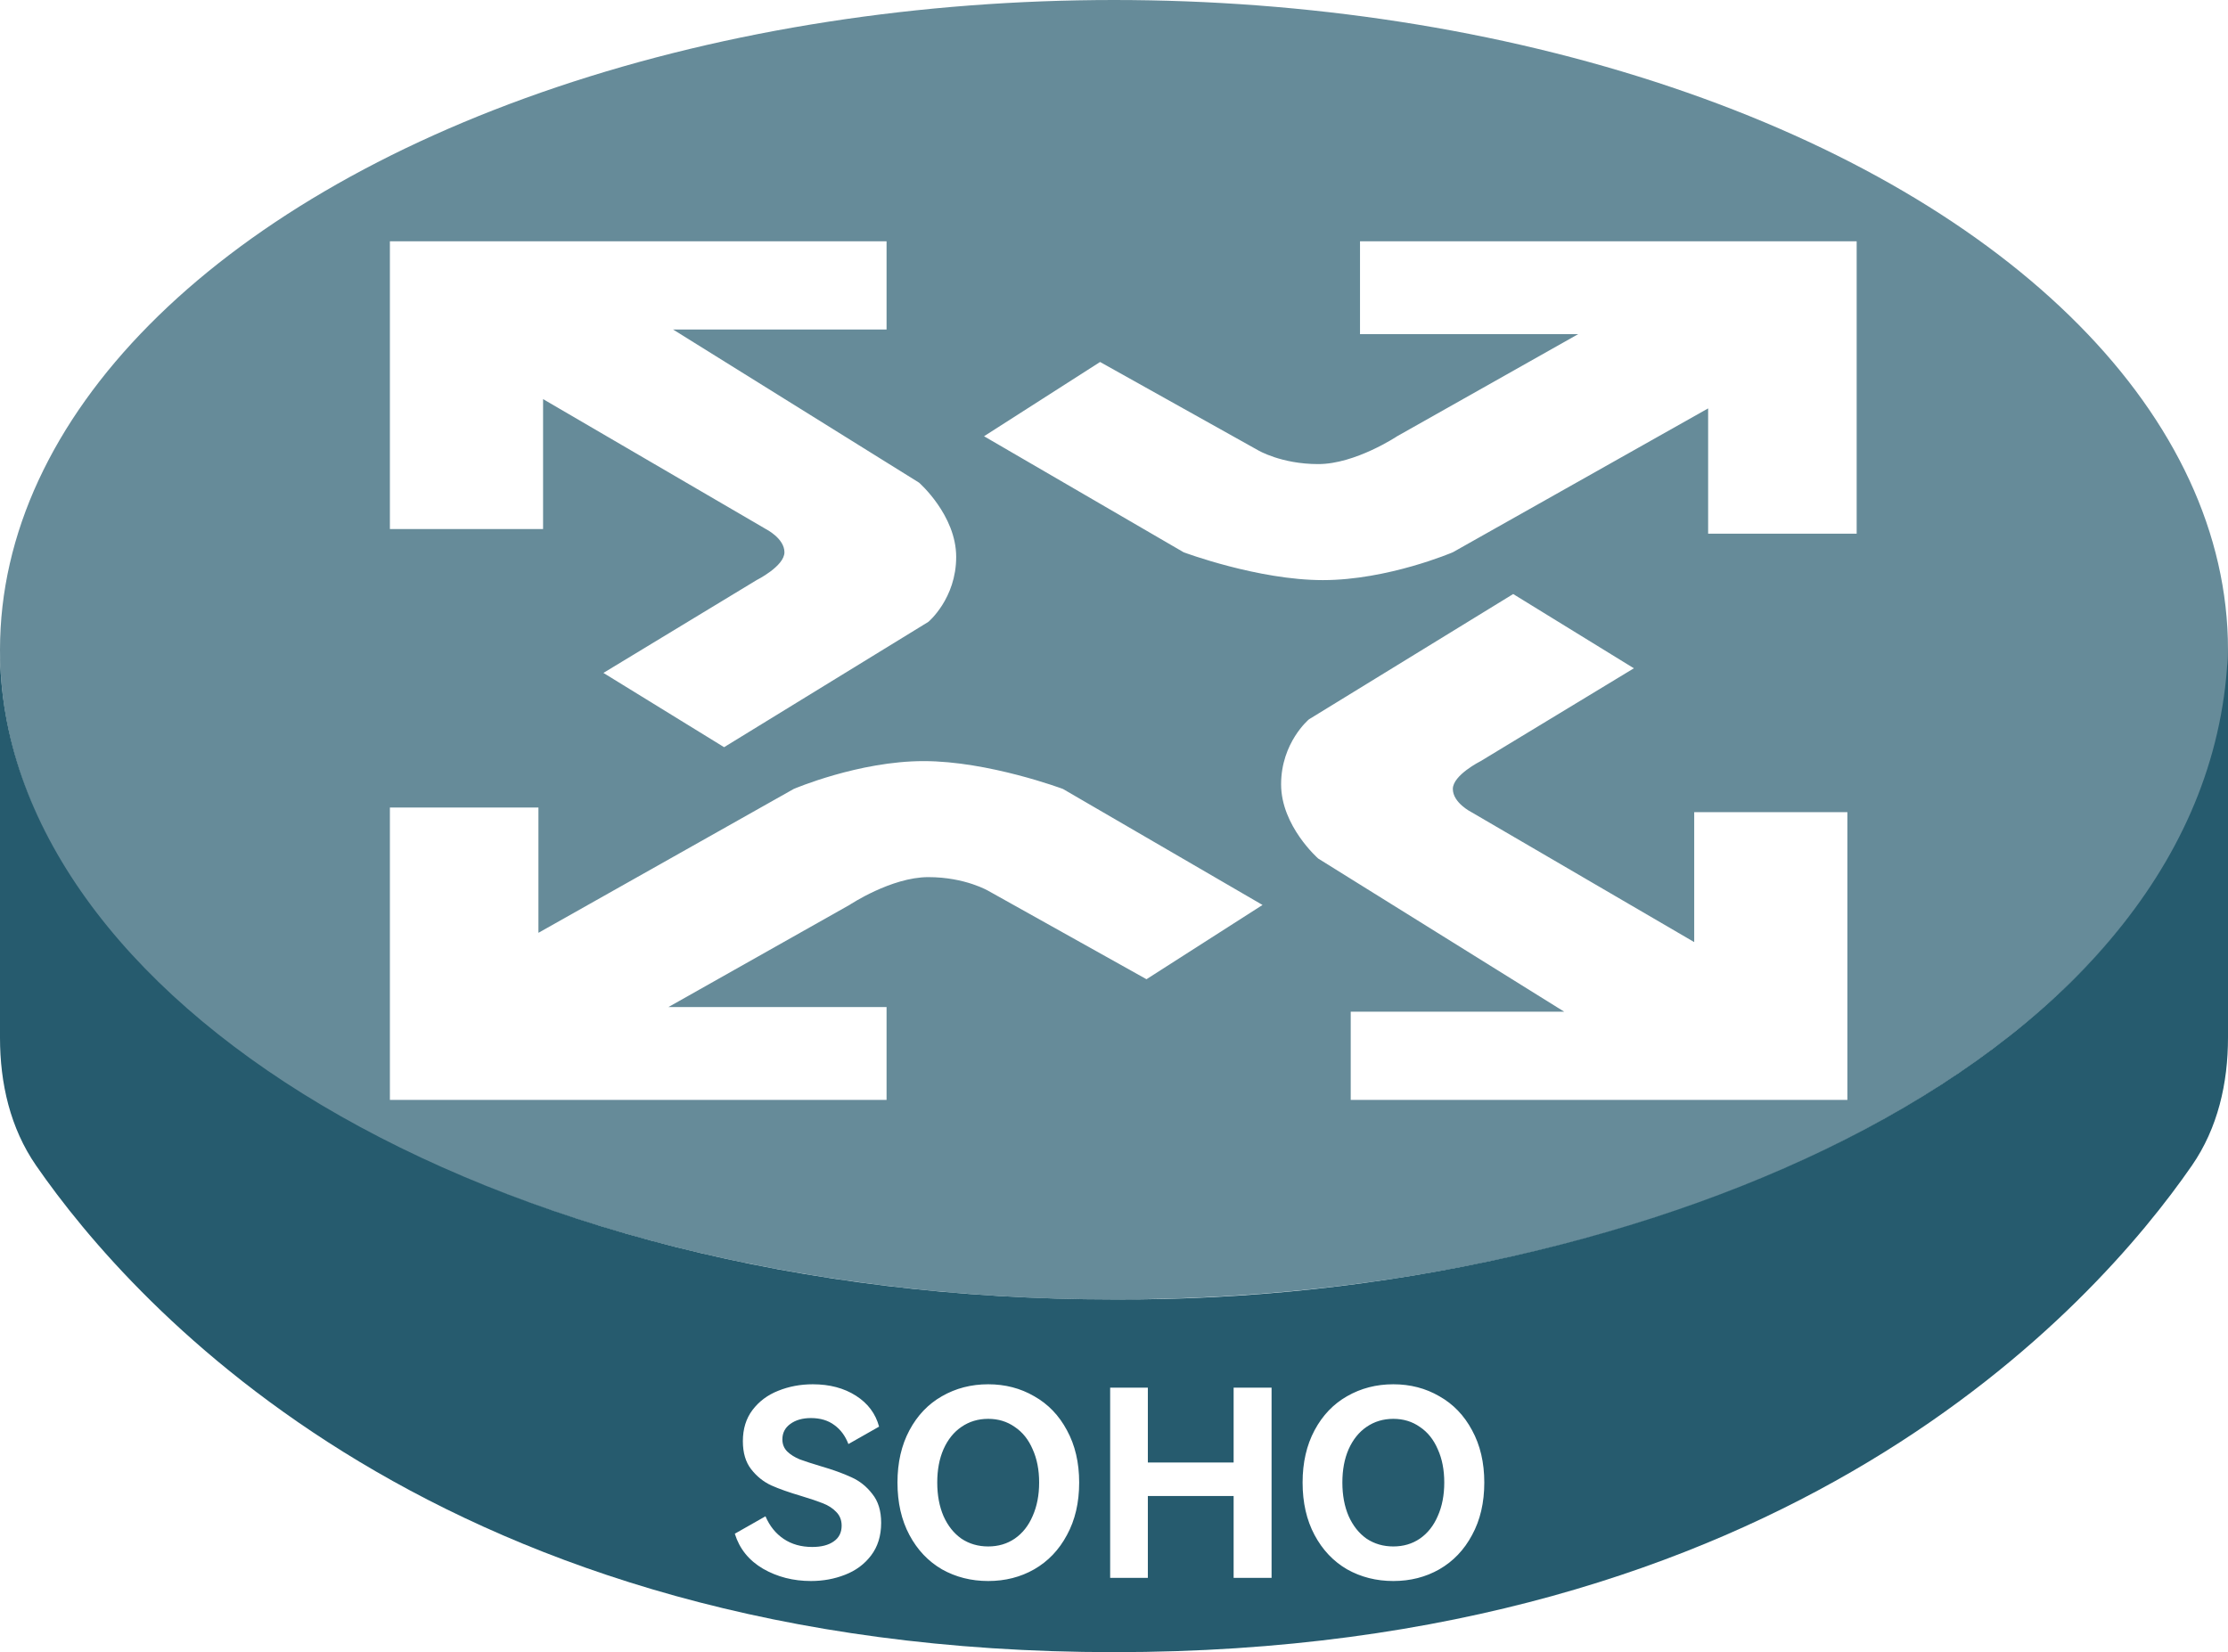 <svg width="120" height="89" viewBox="0 0 120 89" fill="none" xmlns="http://www.w3.org/2000/svg">
<g filter="url(#filter0_b_53_1574)">
<ellipse cx="60" cy="35" rx="60" ry="35" fill="#265B6E" fill-opacity="0.7"/>
</g>
<path fill-rule="evenodd" clip-rule="evenodd" d="M0 35C0 53.75 26.191 70 60 70C88.75 70.143 119.25 57 120 35C120 41.896 120 50.907 120 55.896C120 58.352 119.451 60.771 118.053 62.791C112.802 70.381 96.226 89 60 89C23.774 89 7.198 70.381 1.947 62.791C0.549 60.771 0 58.358 0 55.901C0 49.814 0 38.104 0 35Z" fill="#265B6E"/>
<g filter="url(#filter1_d_53_1574)">
<path fill-rule="evenodd" clip-rule="evenodd" d="M100 11V26.75H92V20L78.25 27.75C78.25 27.75 74.75 29.25 71.25 29.25C67.75 29.25 63.75 27.75 63.75 27.75L53 21.5L59.25 17.5L67.75 22.25C67.75 22.25 69 23 71 23C73 23 75.25 21.5 75.25 21.5L85 16H73.25V11H100ZM21 57.25V41.5H29V48.25L42.75 40.5C42.75 40.5 46.25 39 49.75 39C53.25 39 57.25 40.5 57.25 40.5L68 46.75L61.75 50.75L53.25 46C53.25 46 52 45.25 50 45.25C48 45.25 45.75 46.75 45.75 46.75L36 52.25H47.75V57.25H21ZM21 11V26.5H29.25V19.5L41.25 26.5C41.25 26.5 42.25 27 42.25 27.75C42.25 28.5 40.75 29.25 40.75 29.25L32.5 34.25L39 38.25L50 31.5C50 31.5 51.5 30.25 51.5 28C51.5 25.75 49.5 24 49.5 24L36.25 15.75H47.75V11H21ZM99.5 41.75V57.25H72.75V52.5H84.25L71 44.25C71 44.25 69 42.5 69 40.25C69 38 70.5 36.75 70.5 36.75L81.5 30L88 34L79.75 39C79.75 39 78.25 39.75 78.25 40.5C78.25 41.25 79.25 41.75 79.25 41.75L91.25 48.75V41.75H99.5Z" fill="white"/>
</g>
<path d="M47.459 82.032C47.459 82.732 47.277 83.32 46.913 83.796C46.558 84.263 46.092 84.608 45.513 84.832C44.944 85.056 44.332 85.168 43.679 85.168C42.727 85.168 41.868 84.949 41.103 84.51C40.337 84.062 39.829 83.432 39.577 82.62L41.229 81.682C41.453 82.205 41.779 82.611 42.209 82.9C42.638 83.189 43.151 83.334 43.749 83.334C44.234 83.334 44.617 83.236 44.897 83.04C45.186 82.844 45.331 82.559 45.331 82.186C45.331 81.887 45.233 81.64 45.037 81.444C44.85 81.248 44.612 81.094 44.323 80.982C44.043 80.87 43.656 80.739 43.161 80.59C42.498 80.394 41.957 80.203 41.537 80.016C41.117 79.82 40.758 79.531 40.459 79.148C40.16 78.765 40.011 78.261 40.011 77.636C40.011 76.973 40.184 76.413 40.529 75.956C40.883 75.489 41.346 75.144 41.915 74.92C42.493 74.687 43.114 74.57 43.777 74.57C44.682 74.57 45.457 74.775 46.101 75.186C46.745 75.597 47.16 76.152 47.347 76.852L45.695 77.79C45.527 77.351 45.275 77.011 44.939 76.768C44.603 76.516 44.183 76.39 43.679 76.39C43.221 76.39 42.848 76.497 42.559 76.712C42.279 76.917 42.139 77.193 42.139 77.538C42.139 77.799 42.227 78.019 42.405 78.196C42.582 78.364 42.806 78.504 43.077 78.616C43.357 78.719 43.73 78.84 44.197 78.98C44.869 79.176 45.424 79.377 45.863 79.582C46.301 79.778 46.675 80.077 46.983 80.478C47.3 80.87 47.459 81.388 47.459 82.032ZM48.338 79.862C48.338 78.789 48.553 77.851 48.982 77.048C49.411 76.245 49.995 75.634 50.732 75.214C51.479 74.785 52.309 74.57 53.224 74.57C54.139 74.57 54.965 74.785 55.702 75.214C56.449 75.634 57.037 76.245 57.466 77.048C57.905 77.851 58.124 78.789 58.124 79.862C58.124 80.945 57.905 81.887 57.466 82.69C57.037 83.493 56.449 84.109 55.702 84.538C54.965 84.958 54.139 85.168 53.224 85.168C52.309 85.168 51.479 84.958 50.732 84.538C49.995 84.109 49.411 83.493 48.982 82.69C48.553 81.887 48.338 80.945 48.338 79.862ZM50.48 79.862C50.48 80.543 50.592 81.145 50.816 81.668C51.049 82.191 51.371 82.597 51.782 82.886C52.202 83.166 52.683 83.306 53.224 83.306C53.765 83.306 54.241 83.166 54.652 82.886C55.072 82.597 55.394 82.191 55.618 81.668C55.851 81.145 55.968 80.543 55.968 79.862C55.968 79.181 55.851 78.583 55.618 78.07C55.394 77.547 55.072 77.146 54.652 76.866C54.241 76.577 53.765 76.432 53.224 76.432C52.683 76.432 52.202 76.577 51.782 76.866C51.371 77.146 51.049 77.547 50.816 78.07C50.592 78.583 50.48 79.181 50.48 79.862ZM61.823 78.784H66.443V74.752H68.487V85H66.443V80.59H61.823V85H59.793V74.752H61.823V78.784ZM70.158 79.862C70.158 78.789 70.373 77.851 70.802 77.048C71.232 76.245 71.815 75.634 72.552 75.214C73.299 74.785 74.13 74.57 75.044 74.57C75.959 74.57 76.785 74.785 77.522 75.214C78.269 75.634 78.857 76.245 79.286 77.048C79.725 77.851 79.944 78.789 79.944 79.862C79.944 80.945 79.725 81.887 79.286 82.69C78.857 83.493 78.269 84.109 77.522 84.538C76.785 84.958 75.959 85.168 75.044 85.168C74.13 85.168 73.299 84.958 72.552 84.538C71.815 84.109 71.232 83.493 70.802 82.69C70.373 81.887 70.158 80.945 70.158 79.862ZM72.3 79.862C72.3 80.543 72.412 81.145 72.636 81.668C72.87 82.191 73.192 82.597 73.602 82.886C74.022 83.166 74.503 83.306 75.044 83.306C75.586 83.306 76.062 83.166 76.472 82.886C76.892 82.597 77.214 82.191 77.438 81.668C77.672 81.145 77.788 80.543 77.788 79.862C77.788 79.181 77.672 78.583 77.438 78.07C77.214 77.547 76.892 77.146 76.472 76.866C76.062 76.577 75.586 76.432 75.044 76.432C74.503 76.432 74.022 76.577 73.602 76.866C73.192 77.146 72.87 77.547 72.636 78.07C72.412 78.583 72.3 79.181 72.3 79.862Z" fill="white"/>
<defs>
<filter id="filter0_b_53_1574" x="-100" y="-100" width="320" height="270" filterUnits="userSpaceOnUse" color-interpolation-filters="sRGB">
<feFlood flood-opacity="0" result="BackgroundImageFix"/>
<feGaussianBlur in="BackgroundImageFix" stdDeviation="50"/>
<feComposite in2="SourceAlpha" operator="in" result="effect1_backgroundBlur_53_1574"/>
<feBlend mode="normal" in="SourceGraphic" in2="effect1_backgroundBlur_53_1574" result="shape"/>
</filter>
<filter id="filter1_d_53_1574" x="21" y="11" width="79" height="48.25" filterUnits="userSpaceOnUse" color-interpolation-filters="sRGB">
<feFlood flood-opacity="0" result="BackgroundImageFix"/>
<feColorMatrix in="SourceAlpha" type="matrix" values="0 0 0 0 0 0 0 0 0 0 0 0 0 0 0 0 0 0 127 0" result="hardAlpha"/>
<feOffset dy="2"/>
<feComposite in2="hardAlpha" operator="out"/>
<feColorMatrix type="matrix" values="0 0 0 0 0.149 0 0 0 0 0.357 0 0 0 0 0.431 0 0 0 1 0"/>
<feBlend mode="normal" in2="BackgroundImageFix" result="effect1_dropShadow_53_1574"/>
<feBlend mode="normal" in="SourceGraphic" in2="effect1_dropShadow_53_1574" result="shape"/>
</filter>
</defs>
</svg>
